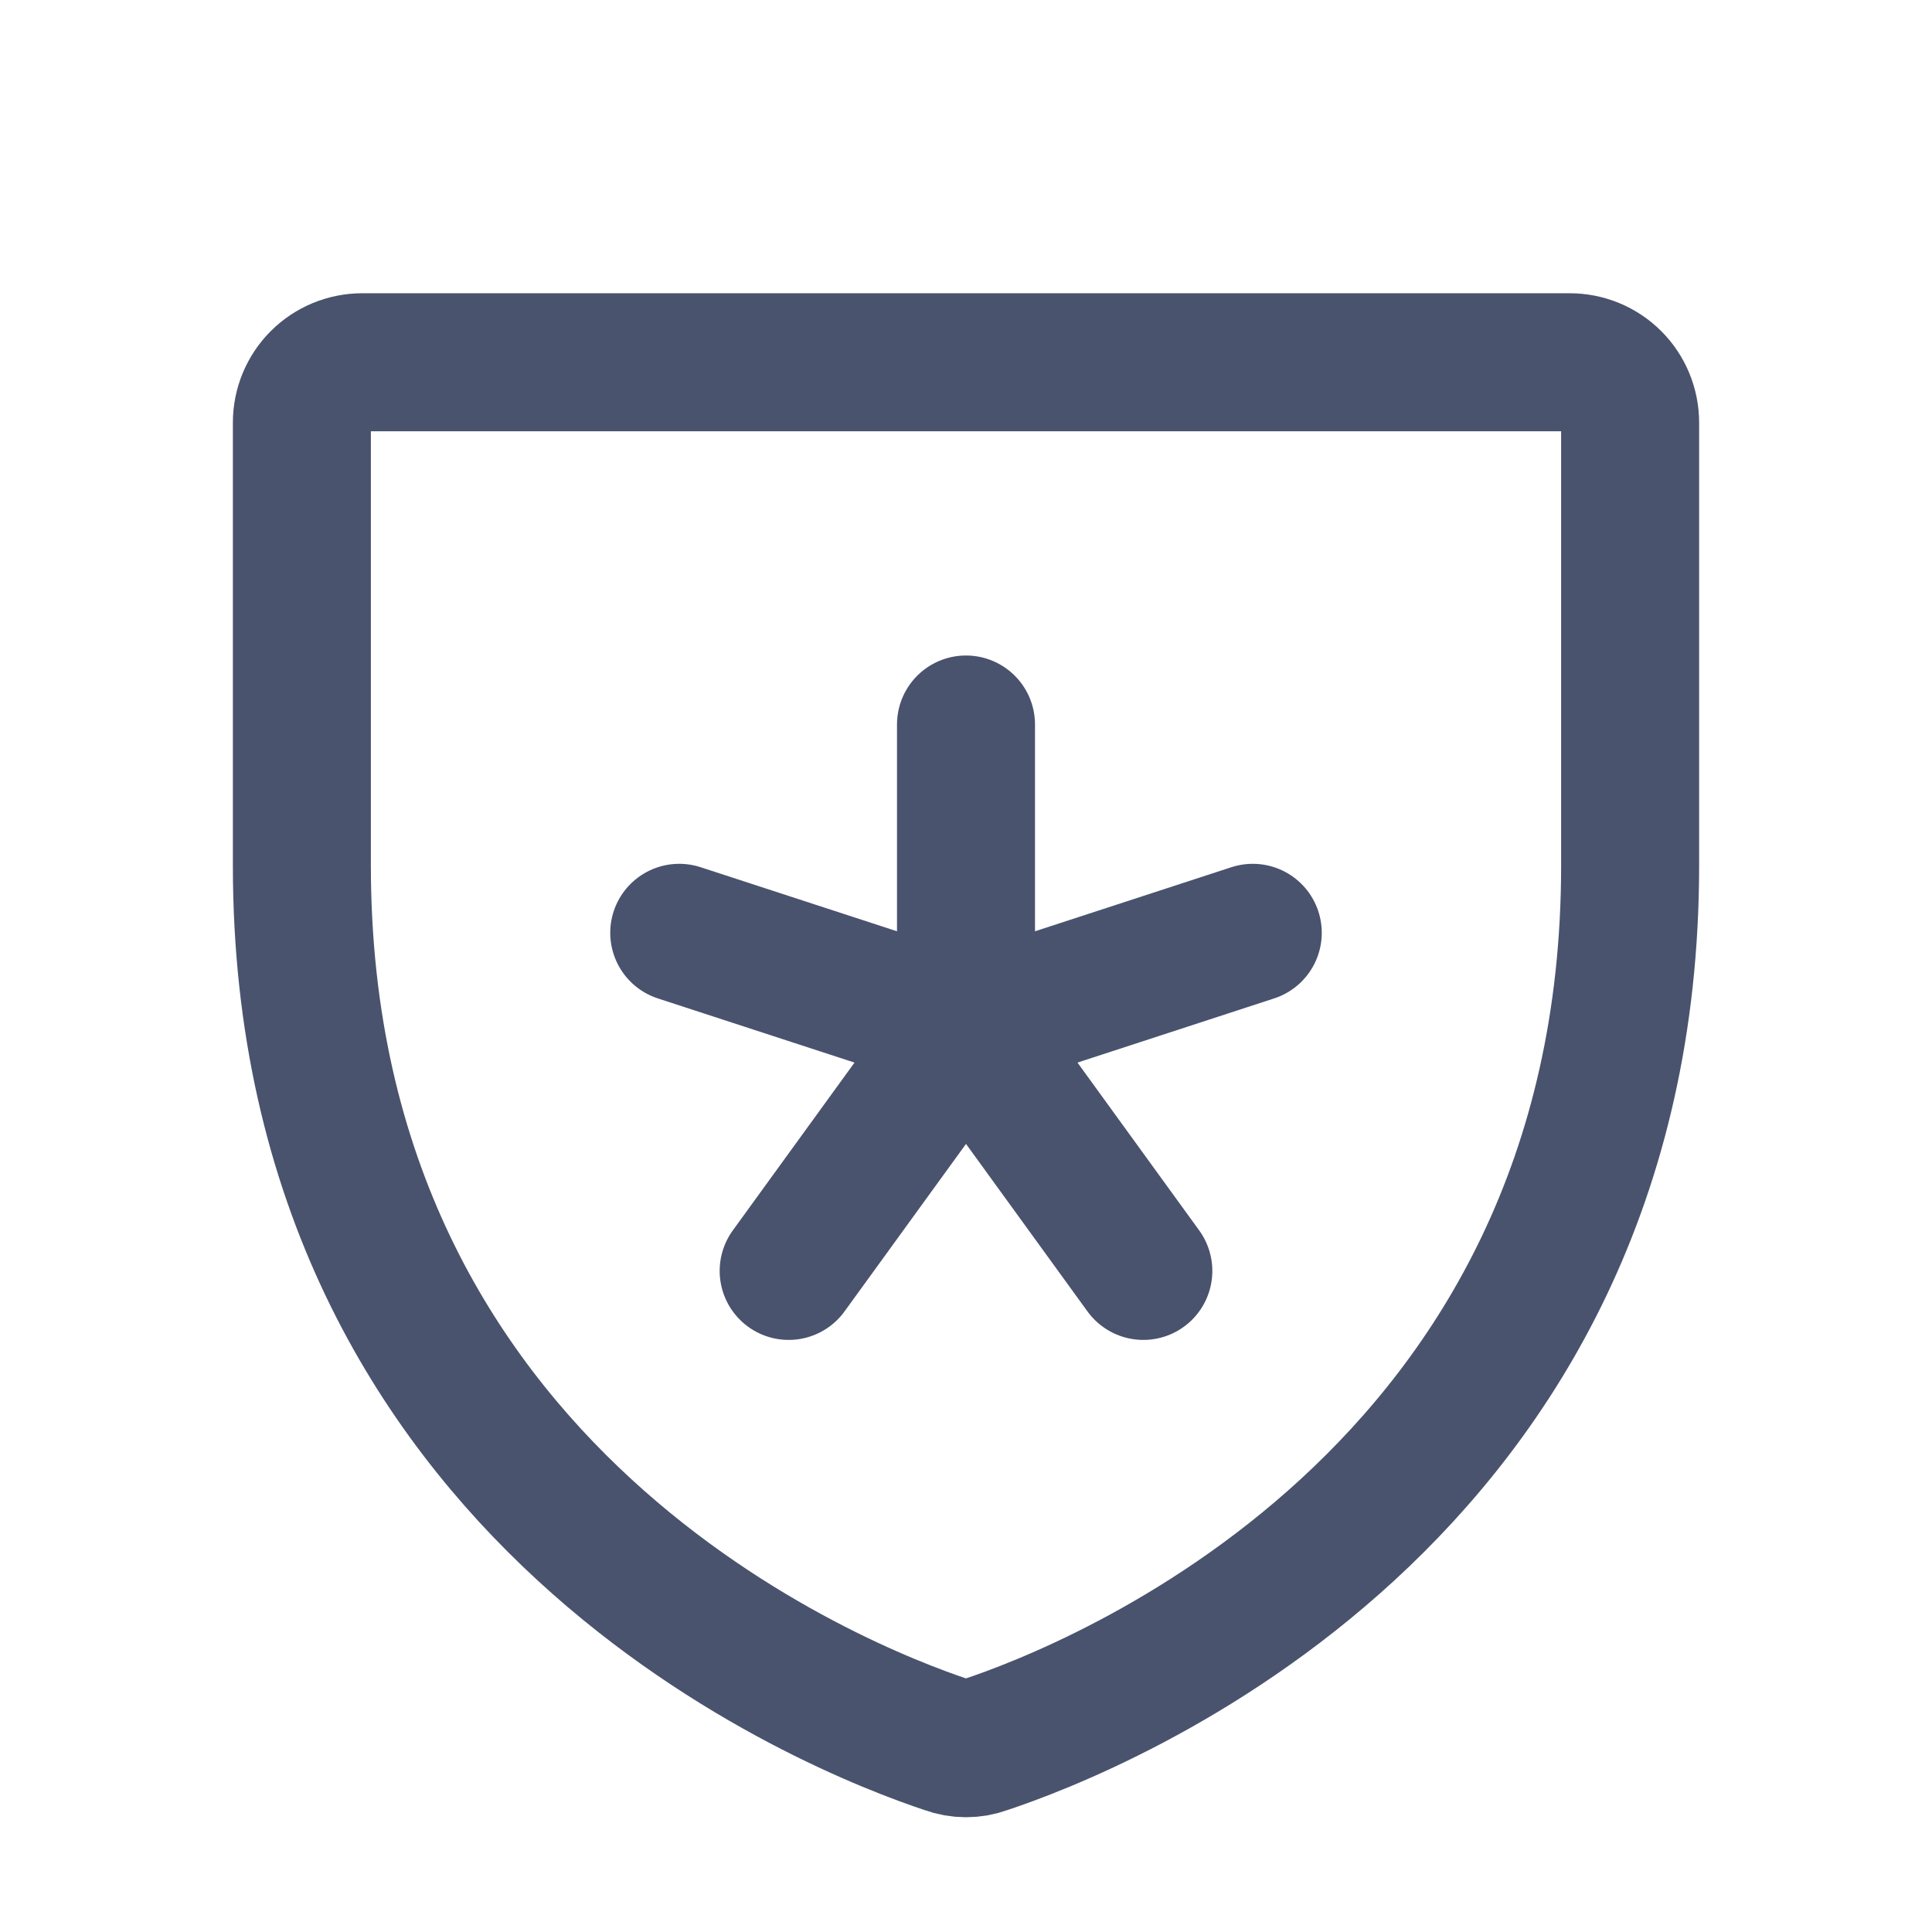 <svg width="28" height="28" viewBox="0 0 28 28" fill="none" xmlns="http://www.w3.org/2000/svg">
<path d="M4.375 12.545V6.125C4.375 5.893 4.467 5.67 4.631 5.506C4.795 5.342 5.018 5.25 5.25 5.25H22.75C22.982 5.25 23.205 5.342 23.369 5.506C23.533 5.67 23.625 5.893 23.625 6.125V12.545C23.625 21.733 15.827 24.773 14.273 25.288C14.097 25.353 13.903 25.353 13.727 25.288C12.173 24.773 4.375 21.733 4.375 12.545Z" stroke="#49536E" stroke-width="2" stroke-linecap="round" stroke-linejoin="round"/>
<path d="M14 10.5V14.875" stroke="#49536E" stroke-width="2" stroke-linecap="round" stroke-linejoin="round"/>
<path d="M9.844 13.519L14 14.875" stroke="#49536E" stroke-width="2" stroke-linecap="round" stroke-linejoin="round"/>
<path d="M11.43 18.419L14 14.875" stroke="#49536E" stroke-width="2" stroke-linecap="round" stroke-linejoin="round"/>
<path d="M16.57 18.419L14 14.875" stroke="#49536E" stroke-width="2" stroke-linecap="round" stroke-linejoin="round"/>
<path d="M18.156 13.519L14 14.875" stroke="#49536E" stroke-width="2" stroke-linecap="round" stroke-linejoin="round"/>
</svg>
